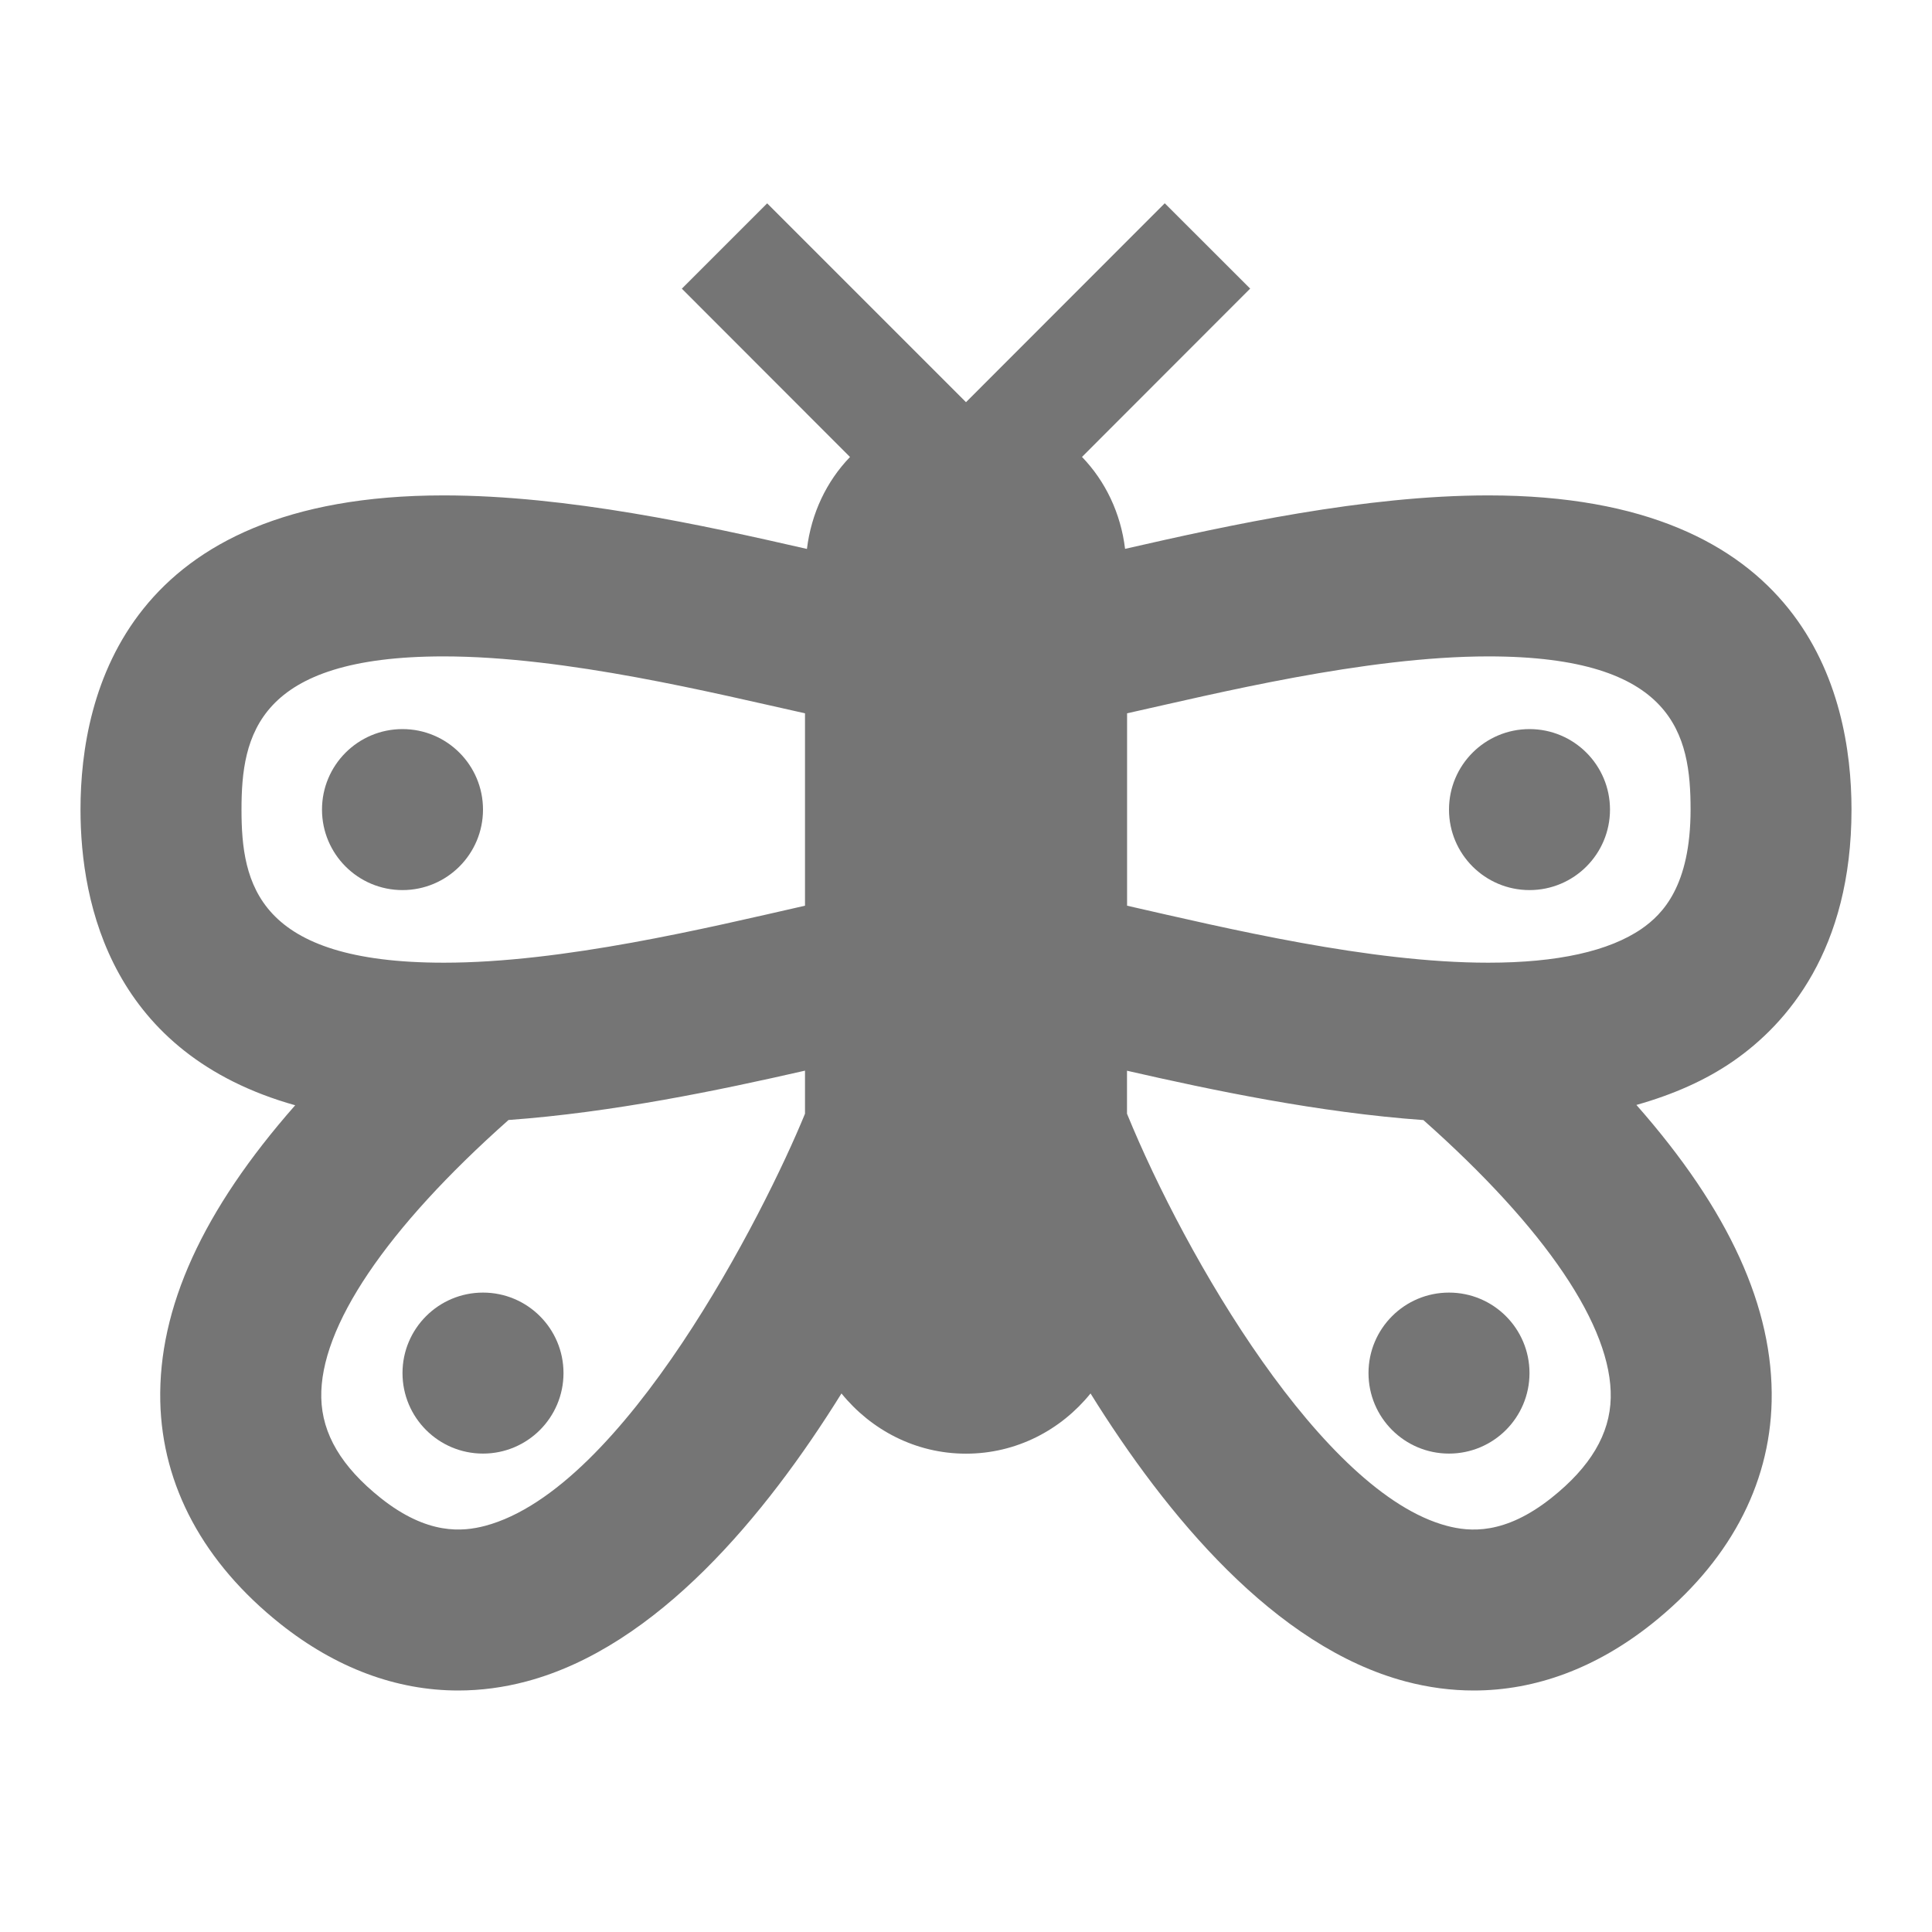 <?xml version="1.0" encoding="iso-8859-1"?>
<!-- Generator: Adobe Illustrator 16.0.0, SVG Export Plug-In . SVG Version: 6.00 Build 0)  -->
<!DOCTYPE svg PUBLIC "-//W3C//DTD SVG 1.1//EN" "http://www.w3.org/Graphics/SVG/1.1/DTD/svg11.dtd">
<svg version="1.1" xmlns="http://www.w3.org/2000/svg" xmlns:xlink="http://www.w3.org/1999/xlink" x="0px" y="0px" width="24px"
	 height="24px" viewBox="0 0 24 24" style="enable-background:new 0 0 24 24;" xml:space="preserve">
<g id="Frame_-_24px">
	<rect x="0.001" style="fill:none;" width="24" height="24.002"/>
</g>
<g id="Line_Icons">
	<g>
		<path style="fill:#757575;" d="M23,10.057c0-1.458-0.586-3.903-4.511-3.903c-1.538,0-3.225,0.37-4.513,0.664
			c-0.053-0.441-0.243-0.839-0.535-1.142l2.089-2.091l-1.061-1.06L12,4.996l-2.47-2.47L8.47,3.586l2.089,2.091
			c-0.292,0.303-0.481,0.7-0.535,1.142C8.735,6.524,7.049,6.154,5.511,6.154C1.586,6.154,1,8.6,1,10.057
			c0,1.188,0.392,3.034,2.667,3.673c-1.149,1.305-1.702,2.518-1.676,3.68c0.024,1.05,0.54,2.005,1.492,2.763
			C4.173,20.721,4.924,21,5.692,21c0.28,0,0.563-0.037,0.845-0.112c1.626-0.431,2.976-2.066,3.916-3.578
			c0.367,0.452,0.92,0.748,1.547,0.748s1.181-0.295,1.547-0.748c0.94,1.512,2.289,3.147,3.915,3.578
			C17.745,20.963,18.027,21,18.308,21c0.768,0,1.52-0.279,2.209-0.826c0.952-0.758,1.467-1.713,1.491-2.763
			c0.026-1.163-0.528-2.378-1.68-3.685c0.453-0.128,0.856-0.304,1.203-0.544C22.201,12.718,23,11.799,23,10.057z M3,10.057
			c0-0.92,0.194-1.903,2.511-1.903c1.523,0,3.363,0.457,4.489,0.707v2.39c-1.229,0.28-3.009,0.708-4.486,0.708
			C3.194,11.959,3,10.978,3,10.057z M6.025,18.955c-0.277,0.072-0.713,0.118-1.297-0.347c-0.485-0.387-0.727-0.794-0.737-1.244
			c-0.02-0.88,0.808-2.103,2.326-3.451c1.297-0.094,2.619-0.37,3.683-0.613v0.535C9.494,15.073,7.755,18.496,6.025,18.955z
			 M19.273,18.607c-0.585,0.465-1.019,0.421-1.298,0.348c-1.544-0.408-3.246-3.334-3.975-5.12v-0.534
			c1.063,0.243,2.385,0.52,3.682,0.613c1.519,1.348,2.347,2.57,2.327,3.451C19.999,17.814,19.757,18.222,19.273,18.607z
			 M20.394,11.537c-0.405,0.279-1.046,0.422-1.907,0.422h0c-1.47,0-3.23-0.422-4.486-0.708v-2.39
			c1.088-0.242,2.955-0.707,4.489-0.707c2.317,0,2.511,0.982,2.511,1.903C21,11.007,20.654,11.356,20.394,11.537z"/>
		<circle style="fill:#757575;" cx="19" cy="10.057" r="1"/>
		<circle style="fill:#757575;" cx="18" cy="17.057" r="1"/>
		<circle style="fill:#757575;" cx="5" cy="10.057" r="1"/>
		<circle style="fill:#757575;" cx="6" cy="17.057" r="1"/>
	</g>
</g>
</svg>
